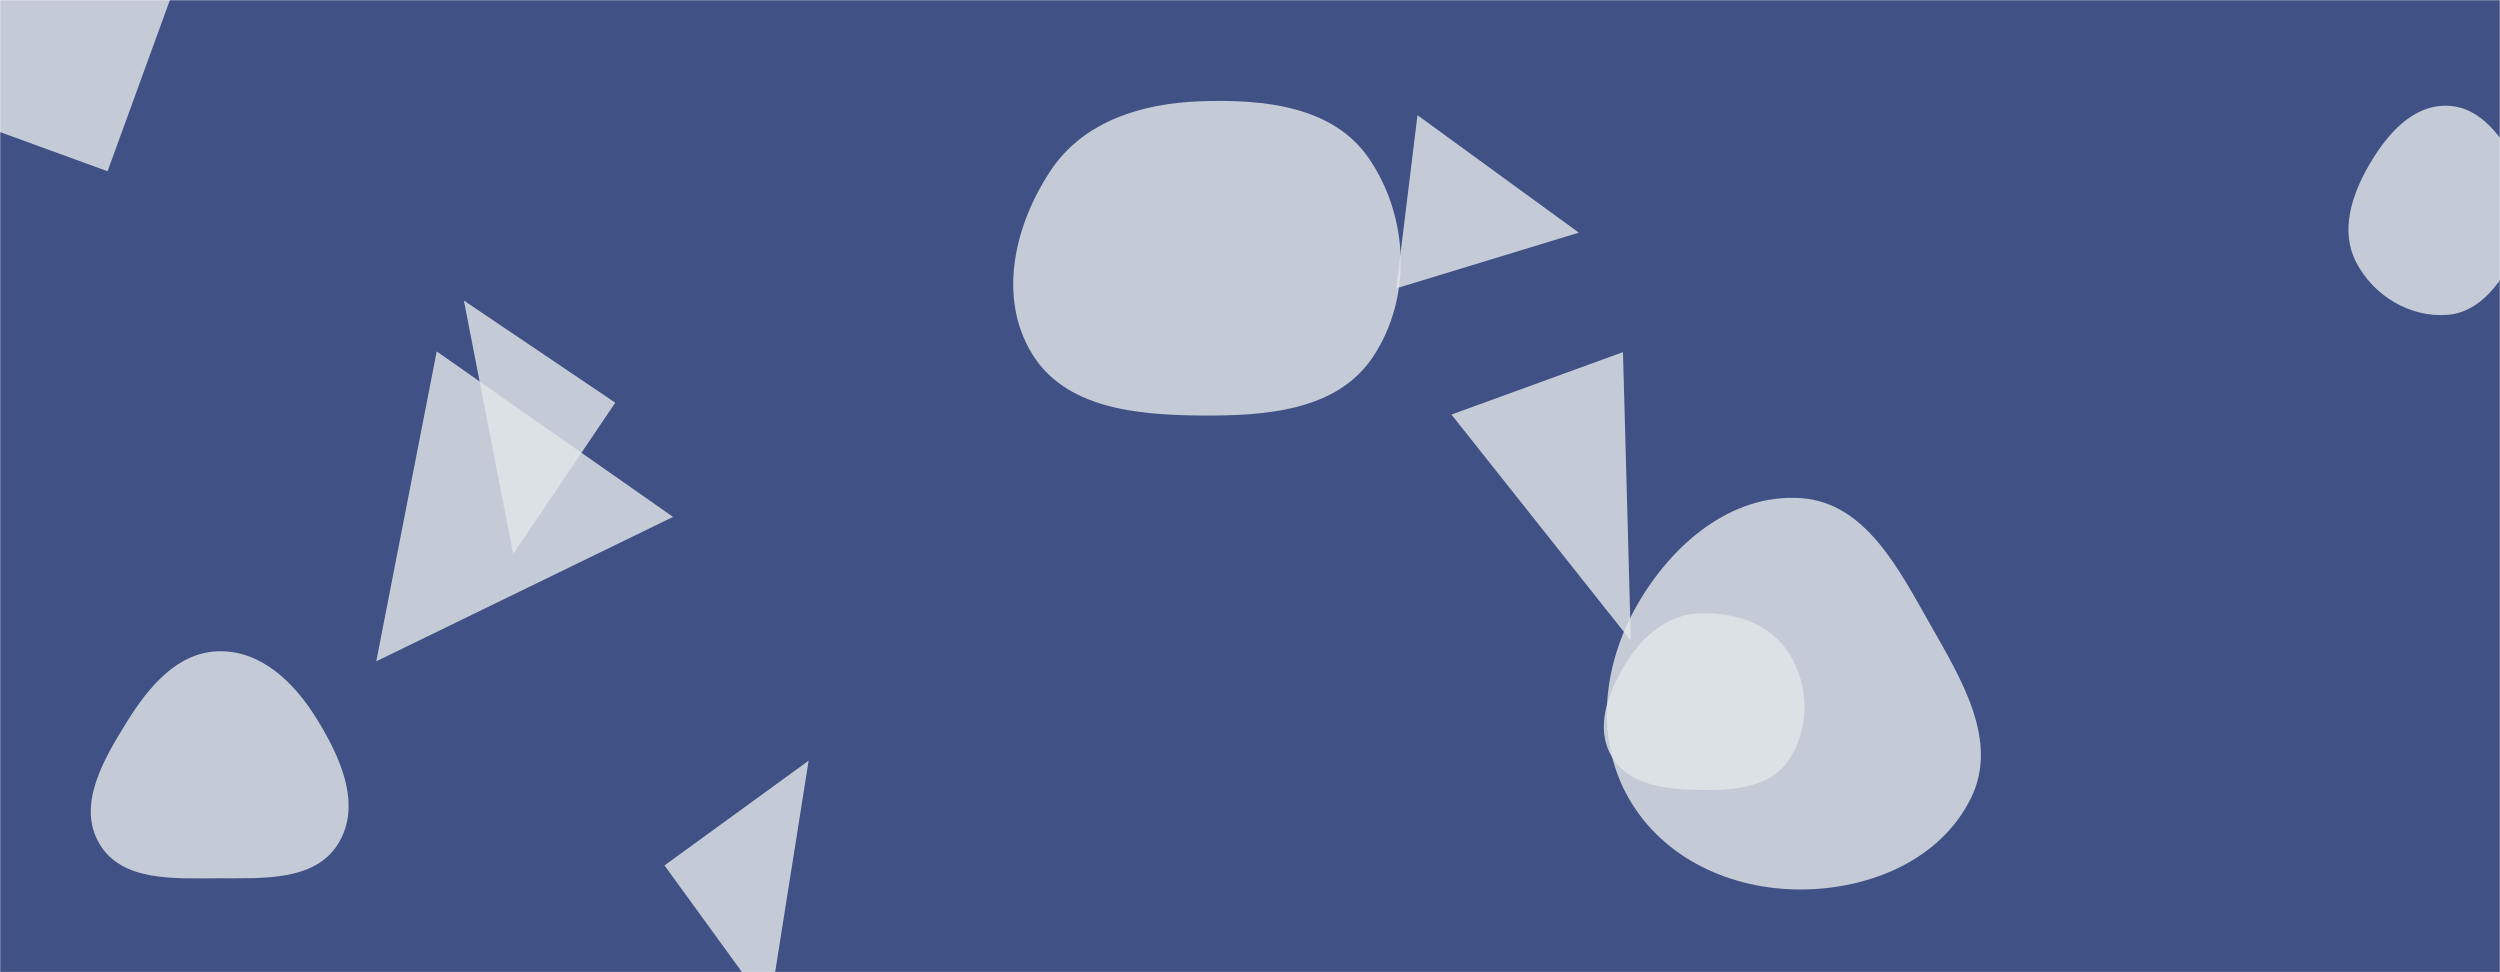 <svg xmlns="http://www.w3.org/2000/svg" version="1.1" xmlns:xlink="http://www.w3.org/1999/xlink" xmlns:svgjs="http://svgjs.com/svgjs" width="1440" height="560" preserveAspectRatio="none" viewBox="0 0 1440 560"><g mask="url(&quot;#SvgjsMask1052&quot;)" fill="none"><rect width="1440" height="560" x="0" y="0" fill="rgba(63, 81, 133, 1)"></rect><path d="M354.395 231.941L267.198 173.126 295.58 319.138z" fill="rgba(225, 229, 233, 0.82)" class="triangle-float3"></path><path d="M382.739 498.479L443.068 581.515 465.774 438.15z" fill="rgba(225, 229, 233, 0.82)" class="triangle-float2"></path><path d="M1409.599,181.362C1429.15,179.891,1441.351,161.778,1449.931,144.149C1457.268,129.073,1457.859,112.31,1450.548,97.221C1442.022,79.625,1429.145,61.434,1409.599,60.91C1389.472,60.37,1374.776,77.51,1364.661,94.919C1354.483,112.436,1347.834,133.153,1357.178,151.128C1367.15,170.311,1388.04,182.984,1409.599,181.362" fill="rgba(225, 229, 233, 0.82)" class="triangle-float2"></path><path d="M-20.147-77.463L-67.137 51.642 61.968 98.632 108.958-30.473z" fill="rgba(225, 229, 233, 0.82)" class="triangle-float3"></path><path d="M216.73 380.912L387.677 297.737 251.547 202.418z" fill="rgba(225, 229, 233, 0.82)" class="triangle-float2"></path><path d="M977.188,454.981C997.115,455.441,1019.087,454.334,1030.281,437.842C1042.611,419.676,1042.22,394.975,1030.531,376.391C1019.484,358.828,997.882,351.933,977.188,353.431C958.991,354.748,945.088,367.59,935.732,383.254C926.063,399.441,918.741,419.16,928.176,435.485C937.606,451.801,958.348,454.546,977.188,454.981" fill="rgba(225, 229, 233, 0.82)" class="triangle-float2"></path><path d="M691.221,239.334C728.883,239.657,770.278,236.757,790.998,205.306C813.38,171.332,811.495,125.112,788.642,91.453C767.993,61.041,727.957,57.021,691.221,58.35C657.419,59.573,624.054,69.945,605.29,98.087C584.262,129.625,574.662,171.237,594.363,203.62C613.532,235.128,654.341,239.018,691.221,239.334" fill="rgba(225, 229, 233, 0.82)" class="triangle-float1"></path><path d="M1037.216,512.342C1077.007,512.247,1117.815,495.347,1135.318,459.612C1151.421,426.735,1129.986,391.682,1111.904,359.851C1093.482,327.422,1074.429,289.408,1037.216,286.918C997.069,284.232,962.905,313.608,942.947,348.547C923.165,383.177,918.407,425.515,938.301,460.081C958.238,494.722,997.248,512.437,1037.216,512.342" fill="rgba(225, 229, 233, 0.82)" class="triangle-float1"></path><path d="M909.404 134.006L816.475 66.354 804.229 166.086z" fill="rgba(225, 229, 233, 0.82)" class="triangle-float1"></path><path d="M126.245,505.894C151.824,505.859,181.663,507.601,194.947,485.742C208.512,463.421,196.029,435.932,182.248,413.743C169.425,393.097,150.546,374.731,126.245,375.122C102.454,375.504,85.857,395.299,73.276,415.495C59.63,437.401,44.172,463.66,57.22,485.928C70.198,508.077,100.574,505.929,126.245,505.894" fill="rgba(225, 229, 233, 0.82)" class="triangle-float1"></path><path d="M934.832 202.825L836.026 238.787 939.372 369.015z" fill="rgba(225, 229, 233, 0.82)" class="triangle-float3"></path></g><defs><mask id="SvgjsMask1052"><rect width="1440" height="560" fill="#ffffff"></rect></mask></defs></svg>